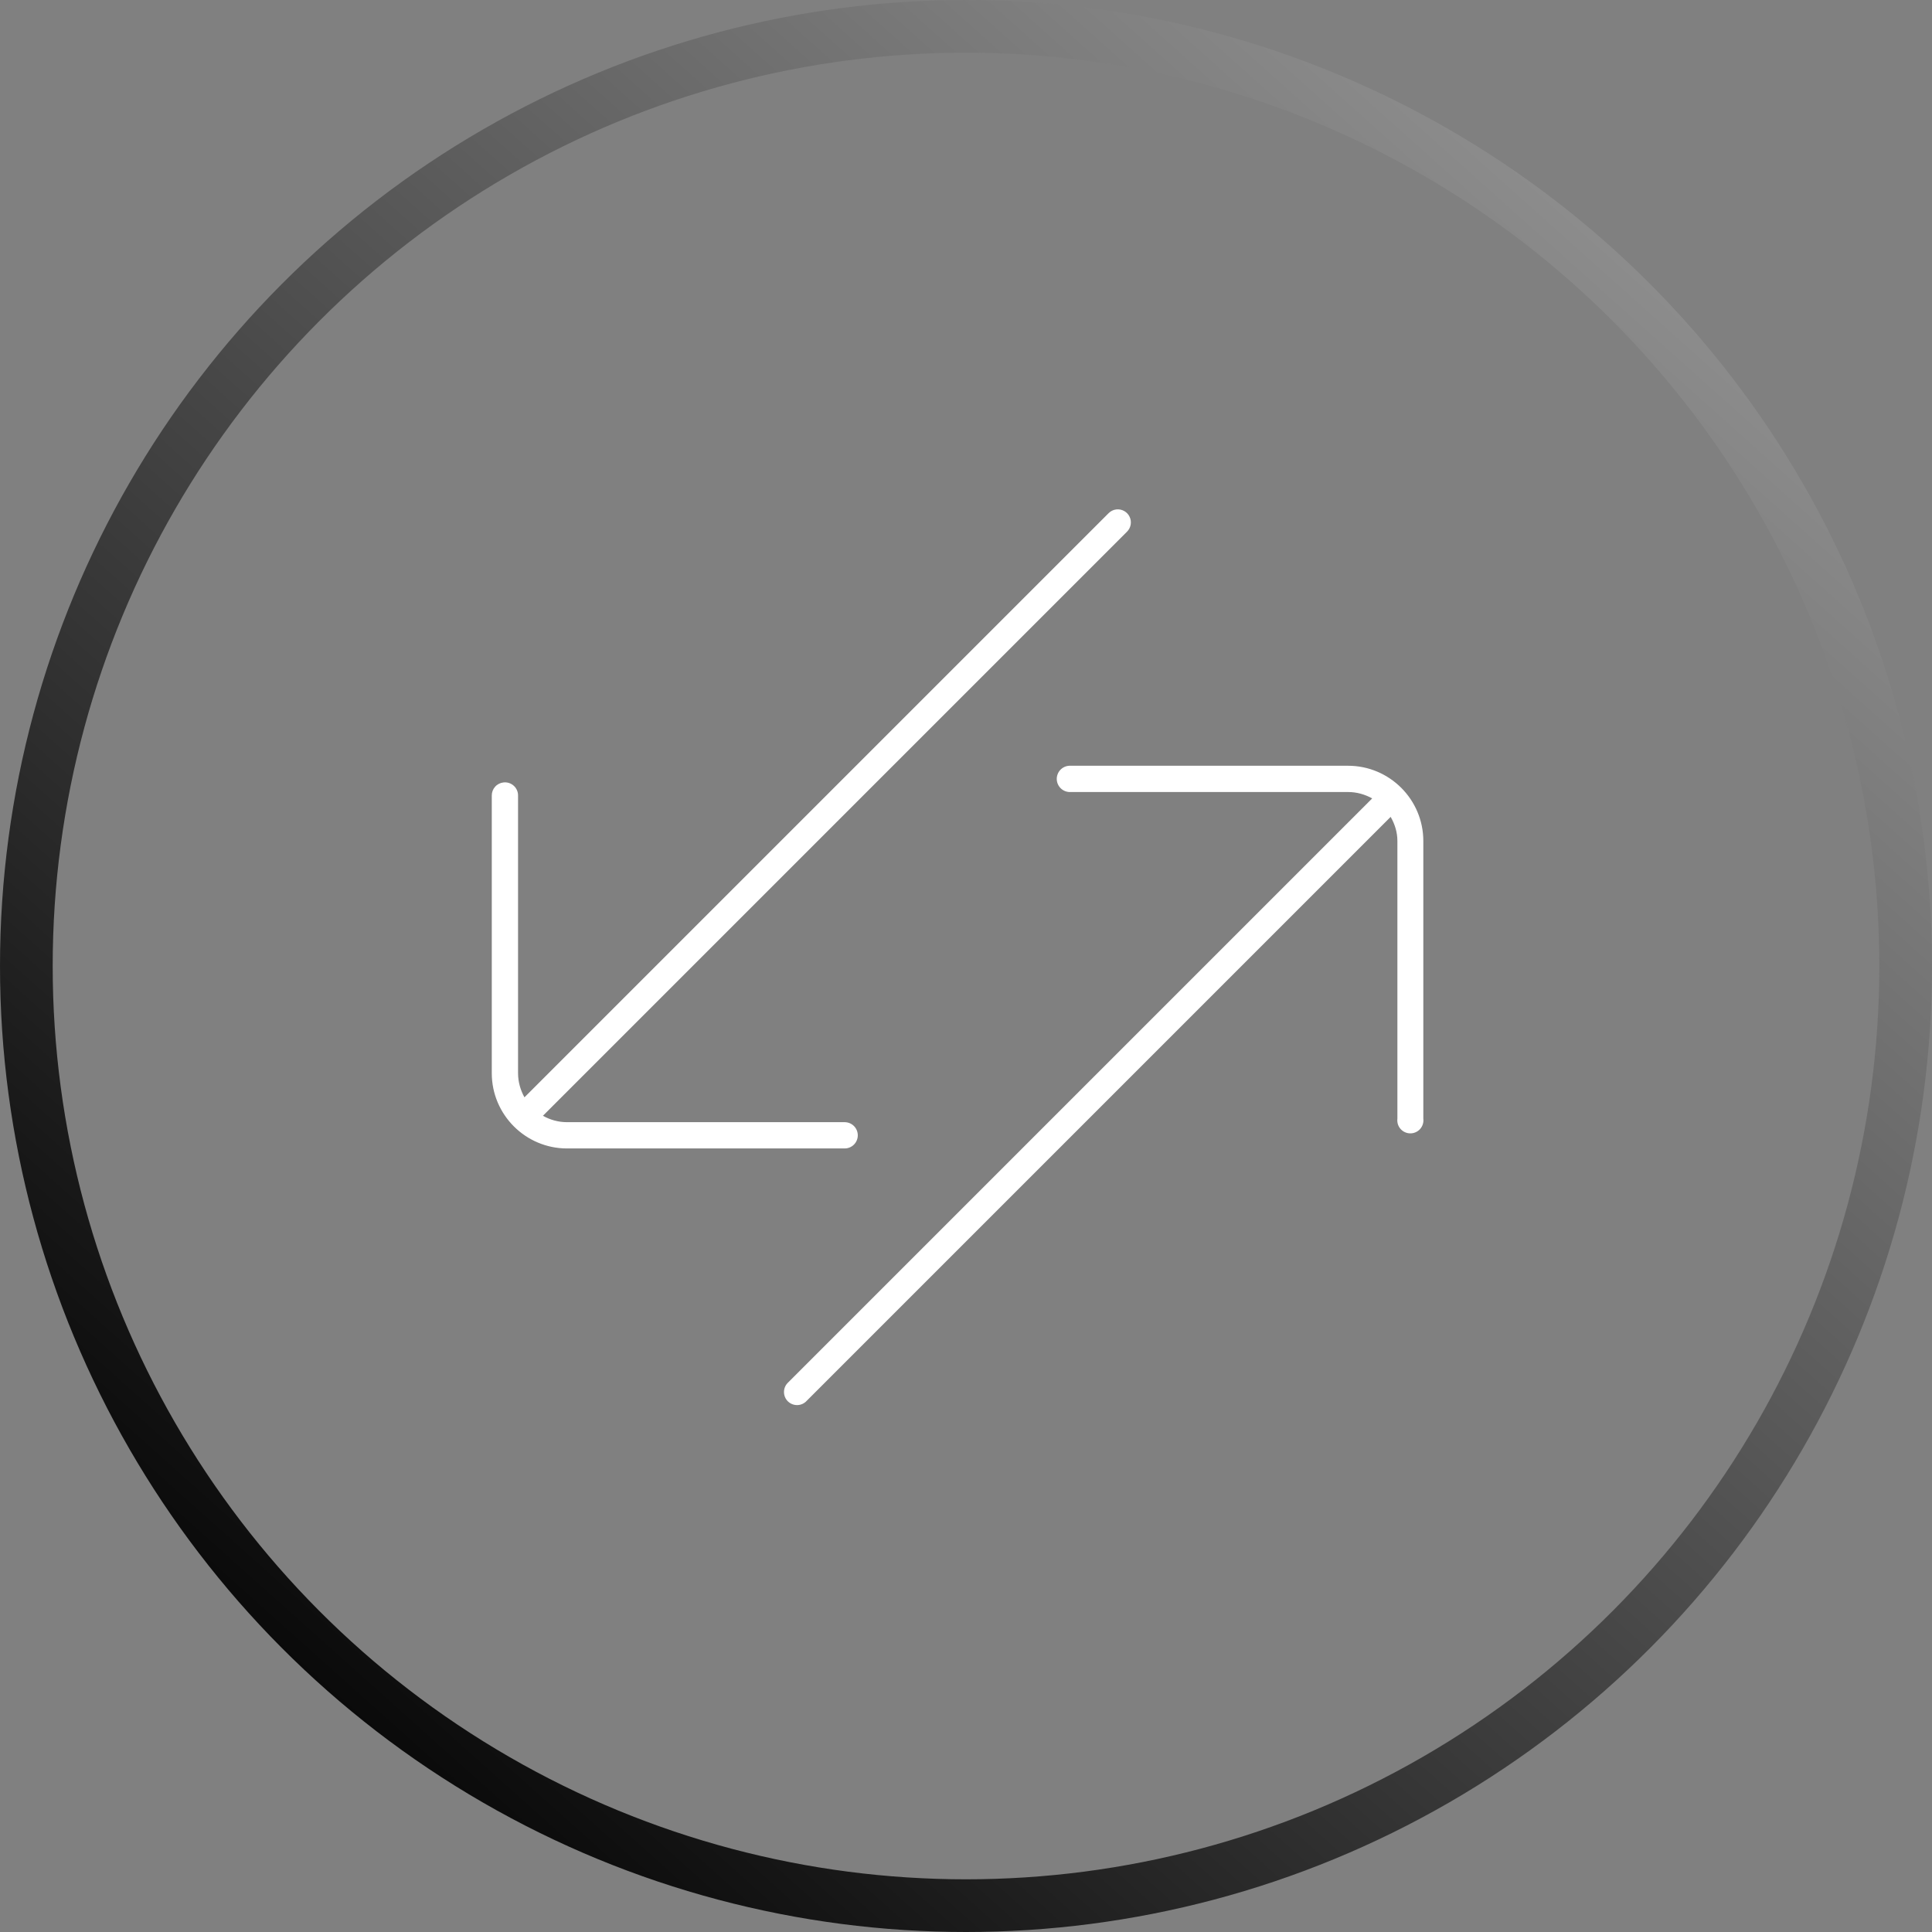 <svg width="110" height="110" viewBox="0 0 110 110" fill="none" xmlns="http://www.w3.org/2000/svg">
<rect x="0" y="0" width="110" height="110" fill="#808080" stroke="none"/>
<circle cx="55" cy="55" r="53.5" stroke="url(#paint0_linear_6_92)" stroke-width="3"/>
<path d="M63.554 29.005C63.385 29.026 63.227 29.105 63.109 29.228L29.86 62.477C29.636 62.074 29.496 61.605 29.496 61.103V45.297C29.497 45.191 29.476 45.086 29.433 44.99C29.391 44.893 29.329 44.806 29.25 44.736C29.172 44.665 29.079 44.612 28.979 44.579C28.878 44.547 28.772 44.537 28.667 44.549C28.483 44.568 28.312 44.655 28.189 44.794C28.065 44.932 27.998 45.111 28 45.297V61.103C28 63.465 29.923 65.388 32.285 65.388H48.091C48.29 65.388 48.48 65.309 48.62 65.169C48.76 65.029 48.839 64.838 48.839 64.64C48.839 64.442 48.76 64.251 48.62 64.111C48.48 63.971 48.29 63.892 48.091 63.892H32.285C31.779 63.892 31.316 63.755 30.911 63.528L64.16 30.279C64.272 30.171 64.347 30.03 64.375 29.876C64.403 29.723 64.382 29.565 64.315 29.424C64.248 29.283 64.138 29.167 64.002 29.092C63.865 29.017 63.709 28.987 63.554 29.005ZM60.886 43.599C60.788 43.603 60.691 43.626 60.602 43.667C60.513 43.709 60.432 43.767 60.366 43.839C60.299 43.911 60.247 43.996 60.214 44.089C60.179 44.181 60.164 44.279 60.168 44.377C60.172 44.475 60.195 44.572 60.237 44.661C60.278 44.75 60.336 44.83 60.409 44.897C60.481 44.964 60.566 45.015 60.658 45.049C60.75 45.083 60.848 45.099 60.946 45.095H76.753C77.256 45.094 77.721 45.234 78.127 45.458L44.877 78.708C44.803 78.776 44.744 78.858 44.703 78.949C44.661 79.041 44.639 79.14 44.637 79.24C44.635 79.341 44.653 79.44 44.69 79.533C44.727 79.626 44.783 79.711 44.854 79.782C44.925 79.853 45.01 79.909 45.103 79.946C45.196 79.984 45.296 80.002 45.396 80C45.497 79.998 45.596 79.975 45.687 79.934C45.779 79.892 45.861 79.833 45.928 79.759L79.178 46.509C79.411 46.917 79.562 47.374 79.562 47.884V63.69C79.549 63.795 79.558 63.901 79.588 64.003C79.619 64.104 79.671 64.197 79.741 64.277C79.811 64.356 79.897 64.42 79.993 64.463C80.09 64.507 80.194 64.529 80.3 64.529C80.406 64.529 80.51 64.507 80.606 64.463C80.703 64.42 80.789 64.356 80.859 64.277C80.928 64.197 80.981 64.104 81.011 64.003C81.042 63.901 81.051 63.795 81.038 63.69V47.884C81.038 45.522 79.115 43.599 76.753 43.599H60.946C60.926 43.598 60.906 43.598 60.886 43.599Z" fill="white"/>
<defs>
<linearGradient id="paint0_linear_6_92" x1="165" y1="-51" x2="21" y2="110" gradientUnits="userSpaceOnUse">
<stop stop-color="#FFF"/>
<stop offset="1"/>
</linearGradient>
</defs>
</svg>
